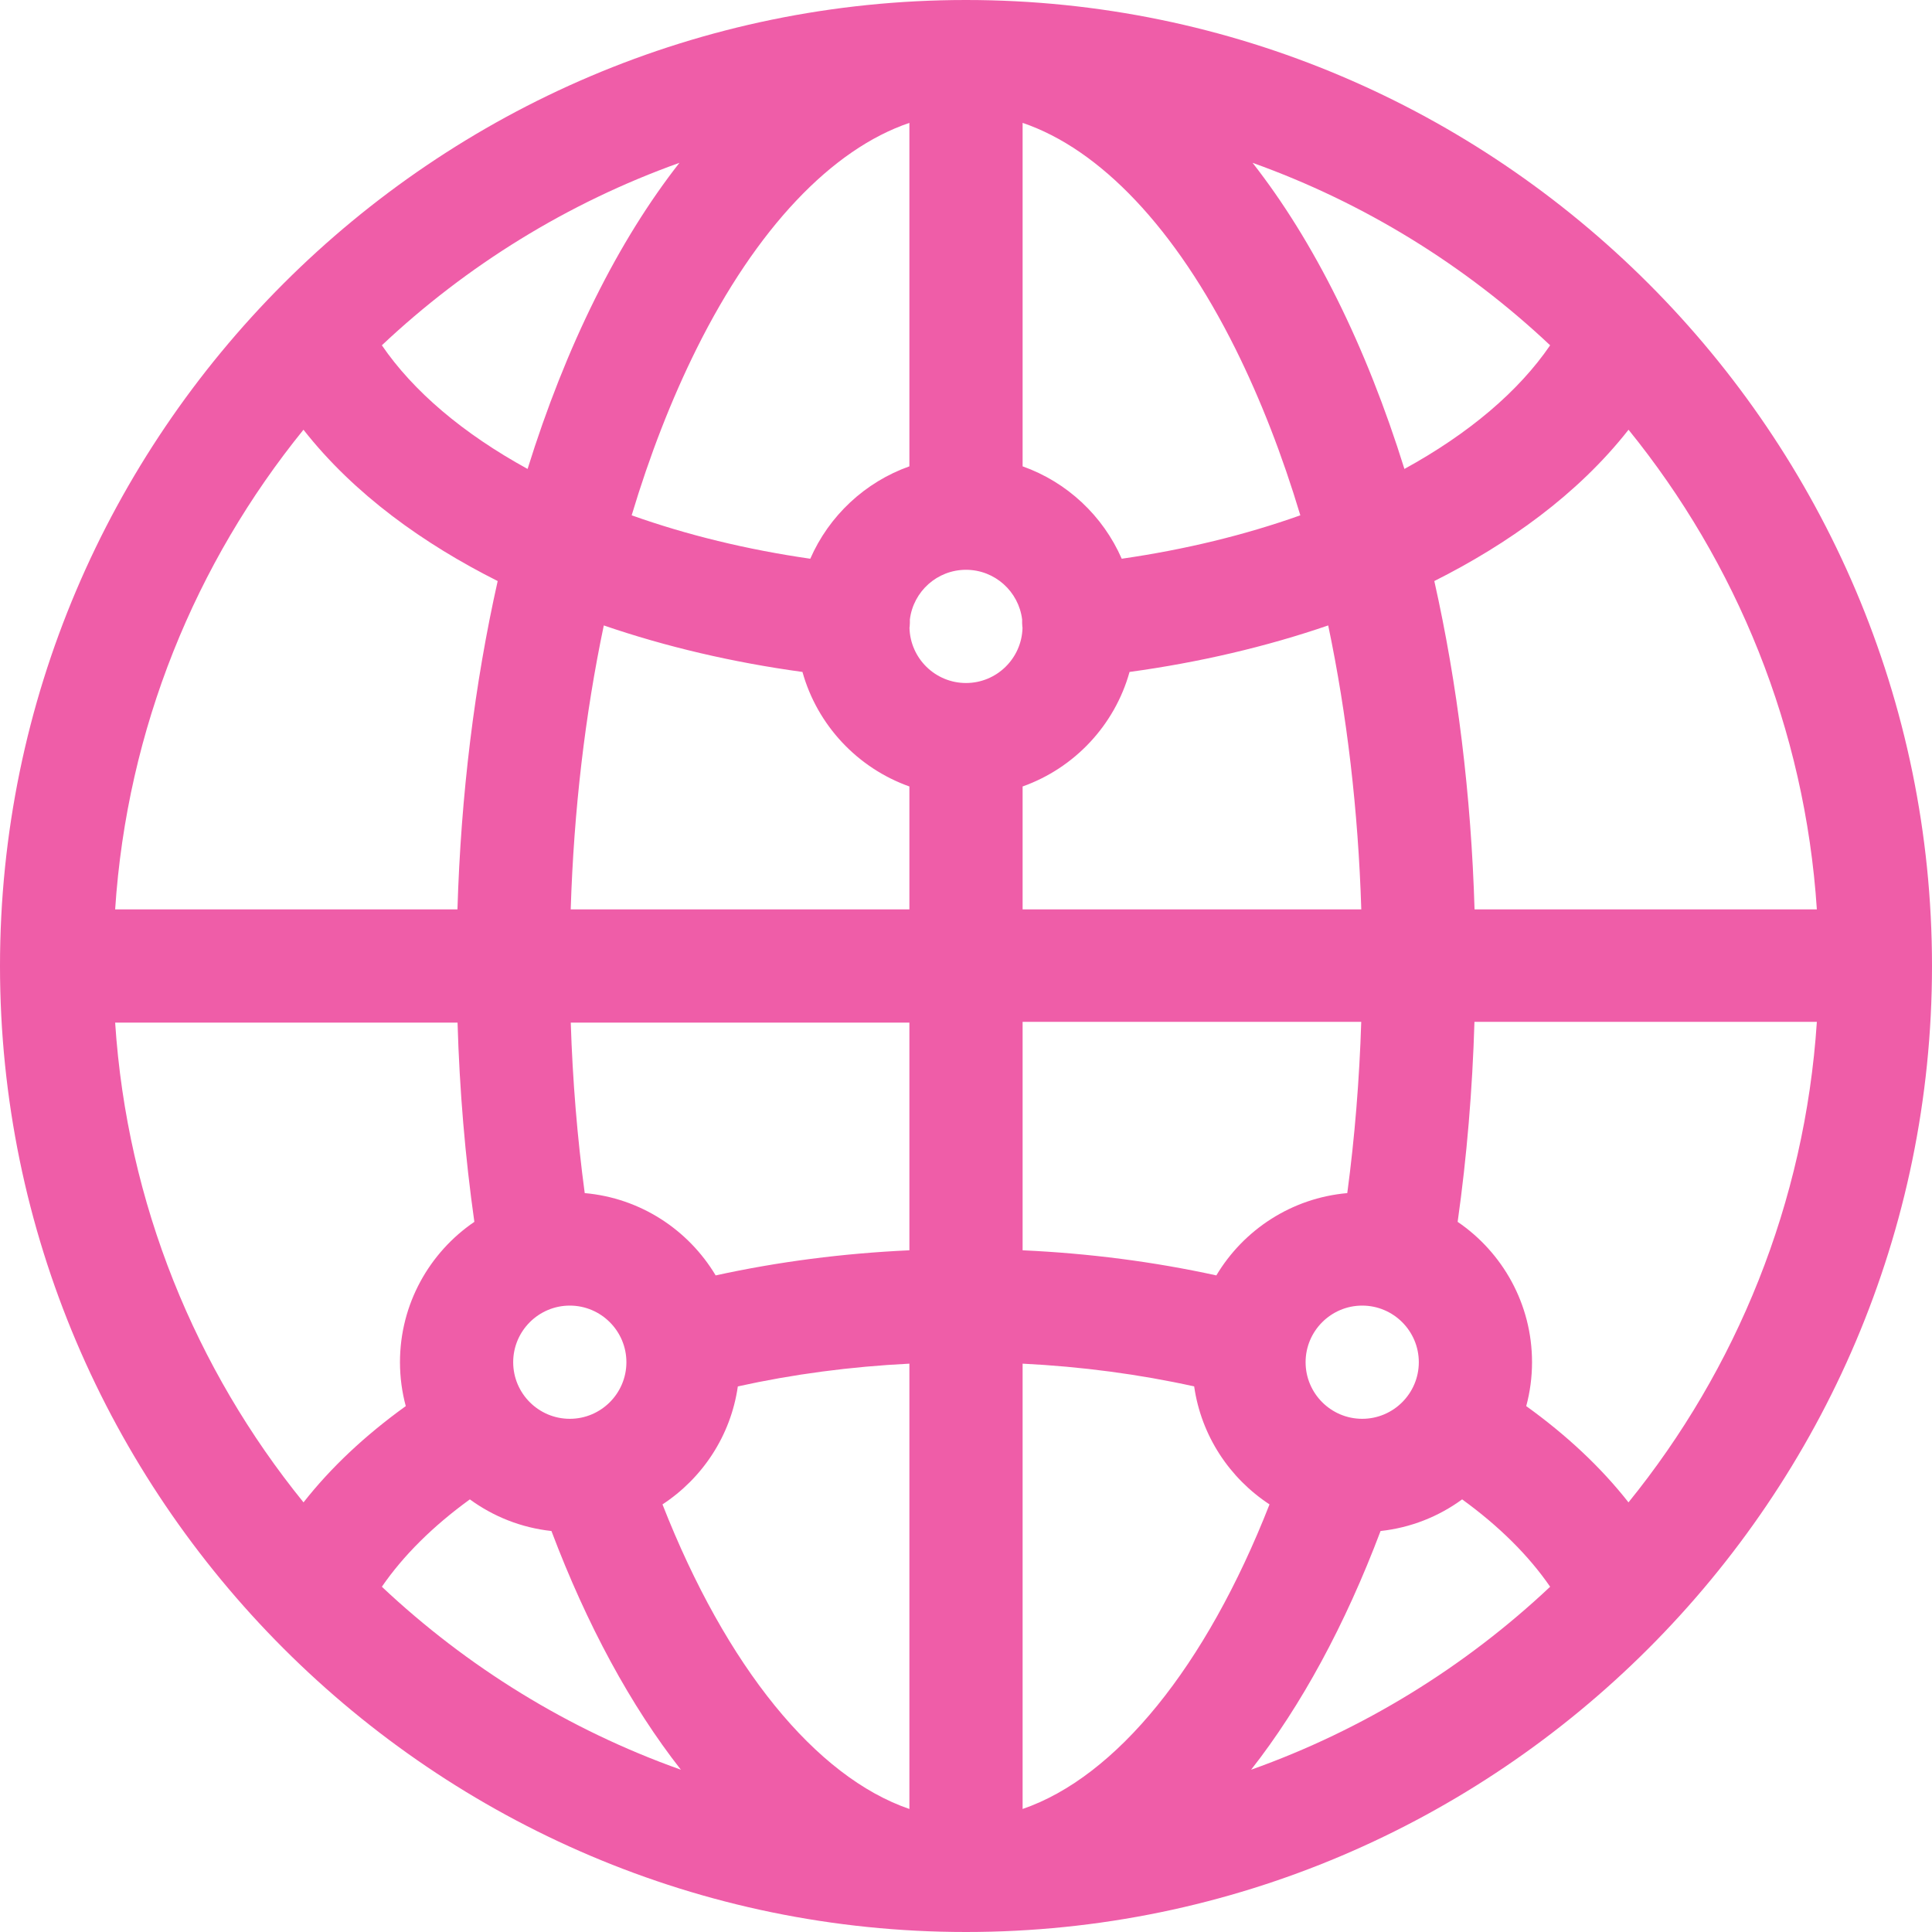 <svg width="40" height="40" viewBox="0 0 40 40" fill="none" xmlns="http://www.w3.org/2000/svg">
<g clip-path="url(#clip0_106_37560)">
<path d="M20 0C8.987 0 0 8.988 0 20C0 31.013 8.988 40 20 40C31.013 40 40 31.012 40 20C40 8.987 31.012 0 20 0ZM33.717 8.897C35.948 11.648 37.37 15.08 37.616 18.828H30.529C30.458 16.458 30.175 14.163 29.696 12.03C31.22 11.264 32.665 10.238 33.717 8.897ZM32.094 7.149C31.443 8.101 30.416 8.974 29.077 9.709C28.684 8.448 28.217 7.264 27.678 6.181C27.147 5.112 26.562 4.174 25.933 3.371C28.247 4.199 30.339 5.496 32.094 7.149ZM29.375 28.203C29.375 28.849 28.849 29.375 28.203 29.375C27.557 29.375 27.031 28.849 27.031 28.203C27.031 27.557 27.557 27.031 28.203 27.031C28.849 27.031 29.375 27.557 29.375 28.203ZM21.172 2.544C22.779 3.089 24.338 4.728 25.58 7.224C26.101 8.273 26.55 9.429 26.922 10.669C25.779 11.076 24.534 11.379 23.224 11.568C22.836 10.679 22.091 9.981 21.172 9.655V2.544ZM21.172 16.283C22.244 15.902 23.078 15.016 23.386 13.912C24.832 13.714 26.217 13.389 27.499 12.949C27.887 14.797 28.12 16.779 28.184 18.828H21.172V16.283ZM21.172 21.156H28.183C28.145 22.354 28.048 23.55 27.894 24.702C26.742 24.803 25.747 25.461 25.183 26.406C23.892 26.123 22.55 25.949 21.172 25.886V21.156ZM14.067 3.371C13.438 4.174 12.853 5.112 12.322 6.181C11.783 7.264 11.316 8.448 10.923 9.709C9.584 8.974 8.557 8.101 7.906 7.149C9.661 5.496 11.753 4.199 14.067 3.371ZM11.797 27.031C12.443 27.031 12.969 27.557 12.969 28.203C12.969 28.849 12.443 29.375 11.797 29.375C11.151 29.375 10.625 28.849 10.625 28.203C10.625 27.557 11.151 27.031 11.797 27.031ZM6.283 8.897C7.335 10.238 8.781 11.265 10.304 12.03C9.825 14.163 9.542 16.458 9.471 18.828H2.384C2.63 15.08 4.052 11.648 6.283 8.897ZM6.284 31.105C4.052 28.353 2.63 24.921 2.384 21.172H9.473C9.514 22.572 9.631 23.953 9.821 25.297C8.892 25.93 8.281 26.997 8.281 28.203C8.281 28.517 8.323 28.822 8.401 29.112C7.56 29.717 6.847 30.387 6.284 31.105ZM7.906 32.852C8.347 32.21 8.962 31.598 9.728 31.043C10.212 31.397 10.79 31.63 11.417 31.698C12.149 33.638 13.061 35.32 14.097 36.64C11.771 35.813 9.669 34.511 7.906 32.852ZM18.828 37.453C16.892 36.788 15.036 34.513 13.716 31.147C14.543 30.605 15.13 29.725 15.276 28.704C16.417 28.452 17.605 28.294 18.828 28.233V37.453ZM18.828 25.886C17.45 25.949 16.108 26.123 14.817 26.406C14.252 25.461 13.258 24.803 12.106 24.702C11.952 23.55 11.855 22.37 11.817 21.172H18.828V25.886ZM18.828 18.828H11.816C11.88 16.779 12.113 14.797 12.501 12.949C13.783 13.389 15.168 13.714 16.614 13.912C16.922 15.016 17.756 15.902 18.828 16.283V18.828ZM18.828 9.655C17.909 9.981 17.164 10.679 16.776 11.568C15.466 11.379 14.221 11.076 13.078 10.669C13.45 9.429 13.899 8.273 14.42 7.224C15.662 4.727 17.222 3.089 18.828 2.544V9.655ZM20 14.141C19.363 14.141 18.845 13.63 18.83 12.997C18.831 12.988 18.833 12.979 18.834 12.97C18.838 12.921 18.839 12.873 18.838 12.825C18.909 12.247 19.402 11.797 20 11.797C20.598 11.797 21.091 12.247 21.162 12.825C21.161 12.873 21.162 12.921 21.166 12.97C21.167 12.979 21.169 12.988 21.17 12.998C21.155 13.63 20.636 14.141 20 14.141ZM21.172 37.453V28.233C22.395 28.294 23.583 28.452 24.724 28.704C24.87 29.725 25.457 30.605 26.284 31.147C24.964 34.513 23.108 36.788 21.172 37.453ZM25.903 36.64C26.939 35.32 27.851 33.638 28.583 31.698C29.21 31.63 29.788 31.397 30.272 31.043C31.038 31.598 31.653 32.21 32.094 32.852C30.331 34.511 28.228 35.813 25.903 36.64ZM33.716 31.105C33.153 30.387 32.44 29.717 31.599 29.112C31.677 28.822 31.719 28.517 31.719 28.203C31.719 26.997 31.108 25.93 30.179 25.297C30.369 23.953 30.485 22.557 30.527 21.156H37.616C37.37 24.905 35.948 28.353 33.716 31.105Z" fill="#EF5DA8"/>
</g>
<defs>
<clipPath id="clip0_106_37560">
<rect width="40" height="40" fill="white"/>
</clipPath>
</defs>
</svg>
